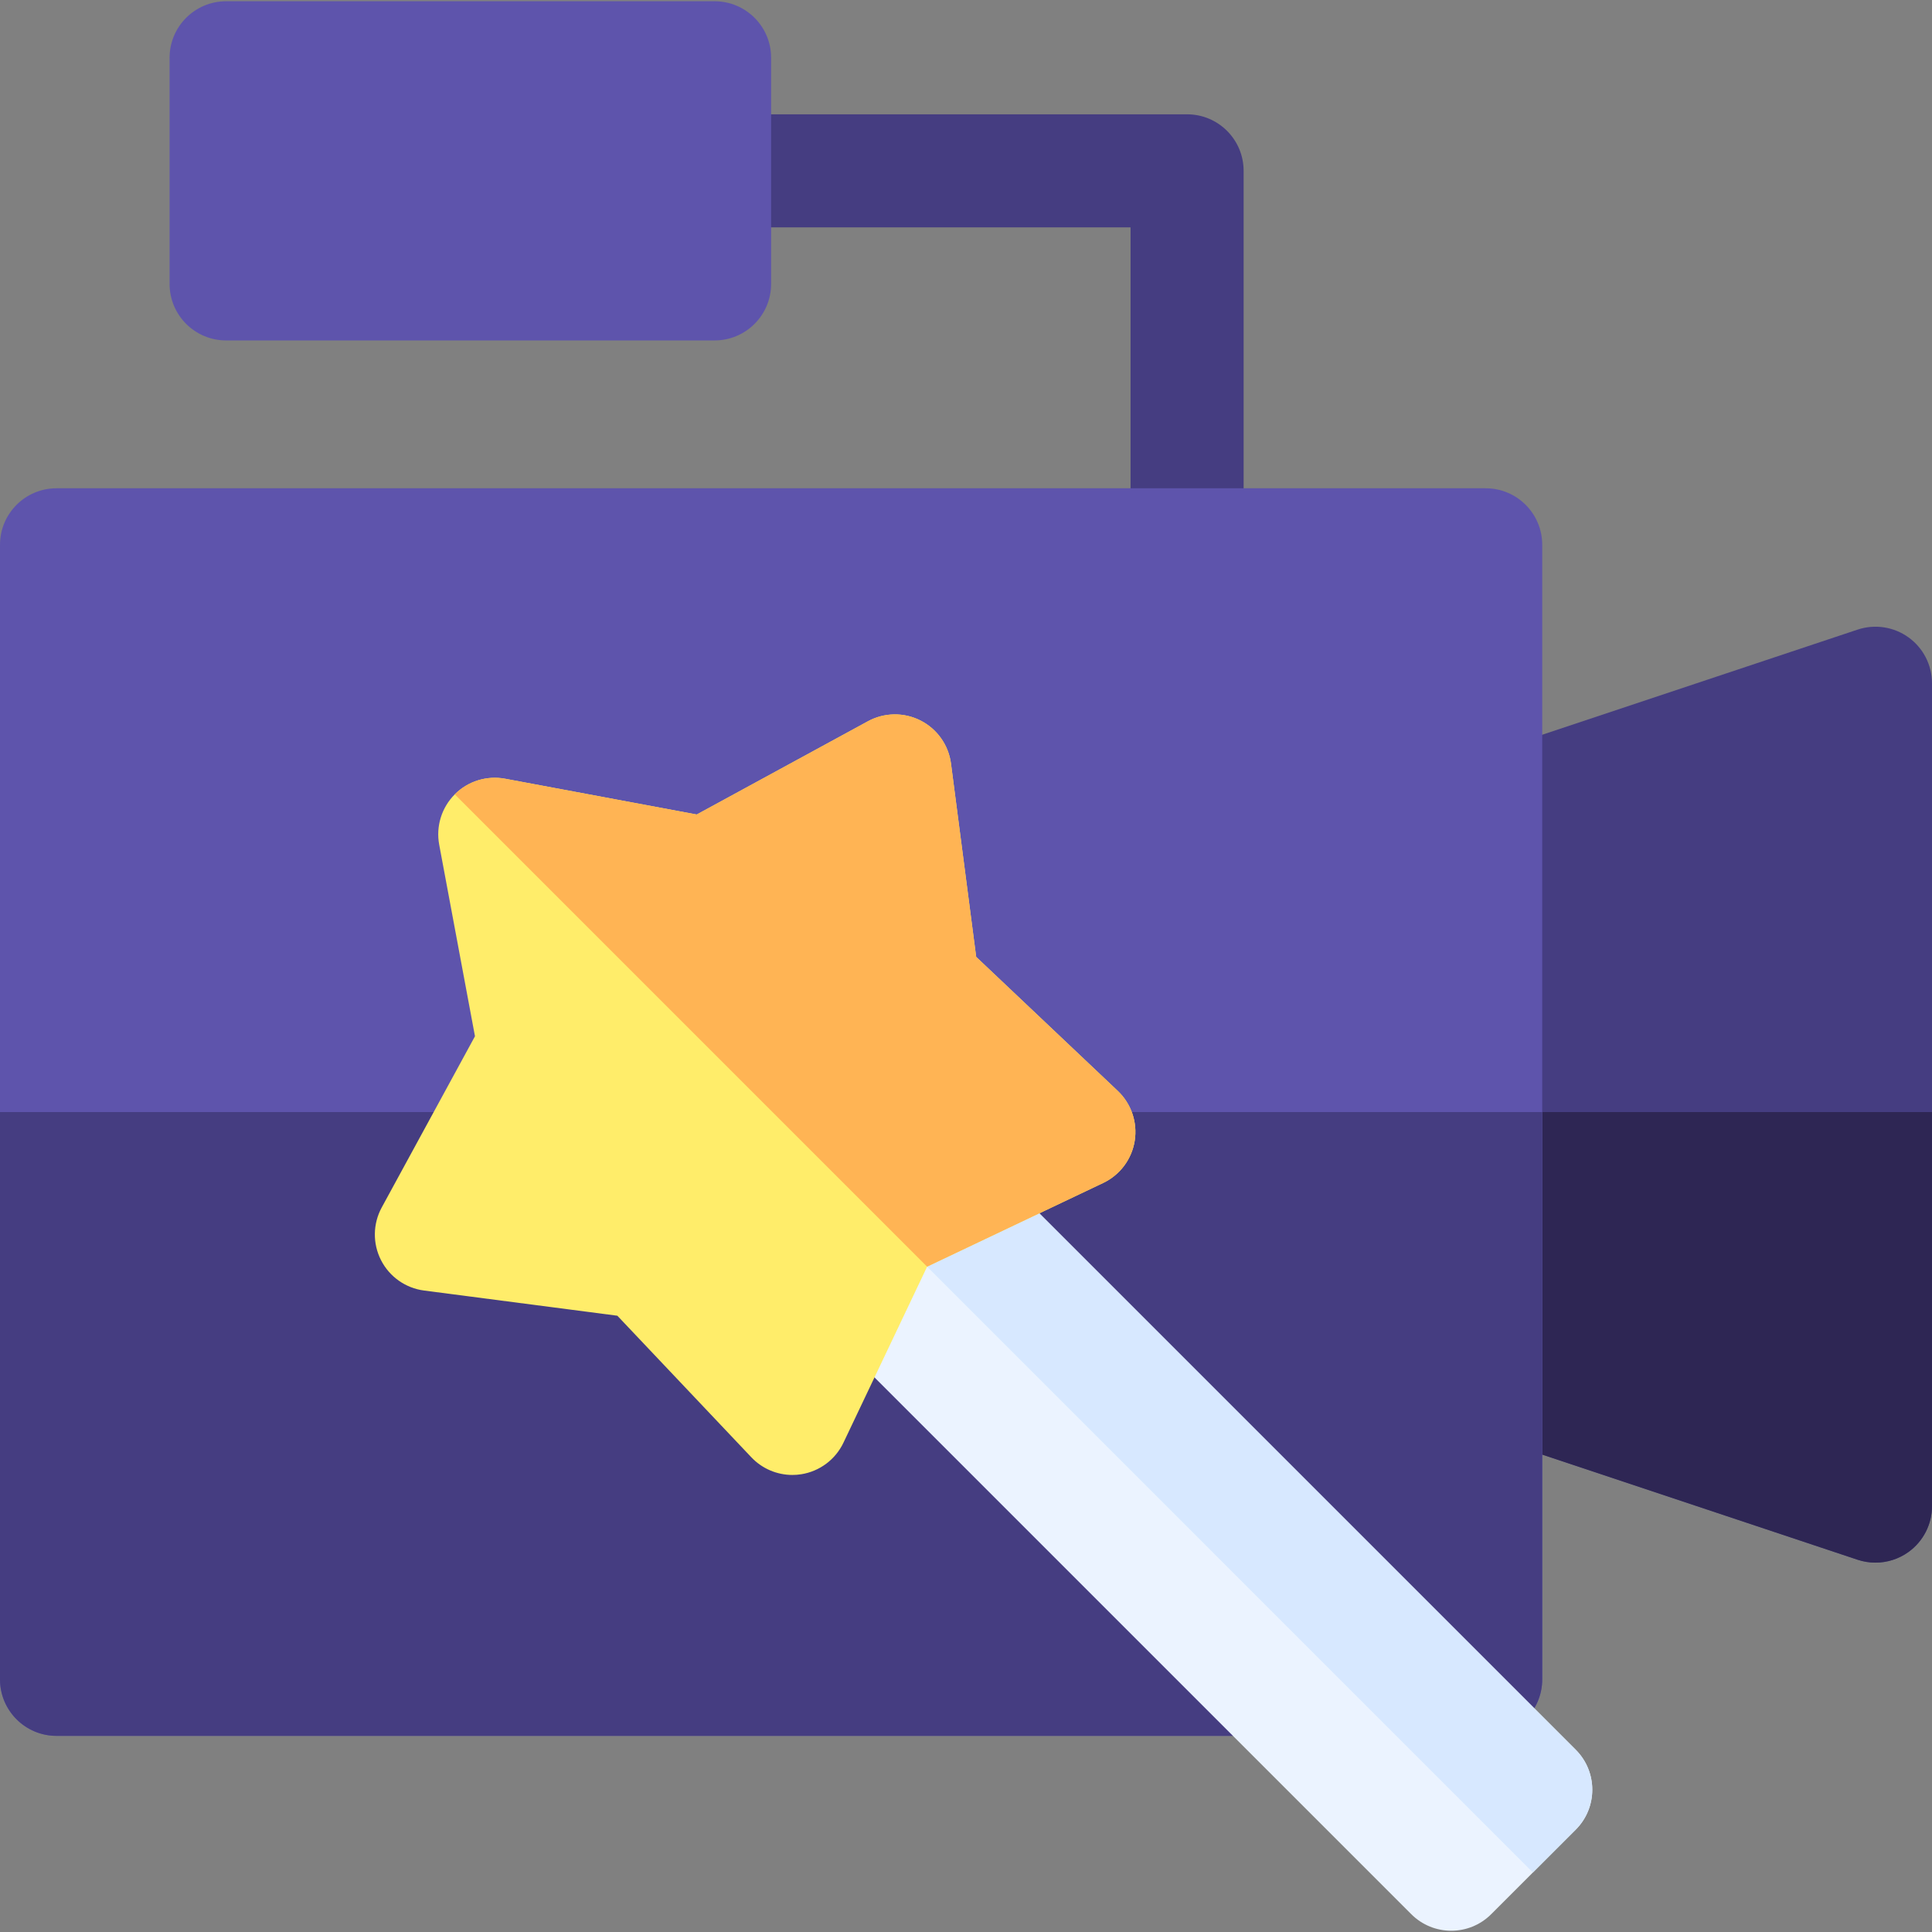 <svg id="Capa_1" enable-background="new 0 0 512.666 512.666" height="512" viewBox="0 0 512.666 512.666" width="512" xmlns="http://www.w3.org/2000/svg"><rect x="0" y="0" width="512.666" height="512.666" fill="#808080" stroke="none"/><g><path d="m315 150.334c-8.284 0-15-6.716-15-15v-75h-110.381c-8.284 0-15-6.716-15-15s6.716-15 15-15h125.381c8.284 0 15 6.716 15 15v90c0 8.285-6.716 15-15 15z" fill="#453d81"/><path d="m189.619.334h-129.619c-8.284 0-15 6.716-15 15v60c0 8.284 6.716 15 15 15h129.619c8.284 0 15-6.716 15-15v-60c0-8.284-6.716-15-15-15z" fill="#5e54ac"/><path d="m506.436 169.133c-3.912-2.819-8.939-3.585-13.514-2.062l-103.429 34.477c-6.125 2.042-10.256 7.774-10.256 14.23v149.396c0 6.457 4.131 12.189 10.256 14.23l103.429 34.477c1.549.516 3.15.77 4.743.77 3.109 0 6.185-.967 8.771-2.832 3.912-2.819 6.23-7.347 6.23-12.168v-218.35c0-4.821-2.318-9.349-6.23-12.168z" fill="#453d81"/><path d="m379.237 295.093v70.082c0 6.457 4.131 12.189 10.256 14.23l103.429 34.477c1.549.516 3.15.77 4.743.77 3.109 0 6.185-.967 8.771-2.832 3.912-2.819 6.23-7.347 6.23-12.168v-104.559z" fill="#2e2654"/><path d="m394.237 129.567h-379.237c-8.284 0-15 6.716-15 15v301.052c0 8.284 6.716 15 15 15h379.237c8.284 0 15-6.716 15-15v-301.052c0-8.284-6.716-15-15-15z" fill="#5e54ac"/><path d="m0 295.093v150.526c0 8.284 6.716 15 15 15h379.237c8.284 0 15-6.716 15-15v-150.526z" fill="#453d81"/><path d="m418.127 464.299-143.81-143.81c-4.488-4.489-11.315-5.665-17.046-2.941l-18.953 3.763c-3.116 1.481-5.626 3.992-7.107 7.107l-3.577 18.561c-2.725 5.732-1.547 12.559 2.941 17.046l143.912 143.912c2.929 2.929 6.768 4.394 10.606 4.394 3.839 0 7.678-1.464 10.606-4.394l22.427-22.427c5.859-5.856 5.859-15.353.001-21.211z" fill="#ebf3ff"/><path d="m418.127 485.512c5.858-5.858 5.858-15.355 0-21.213l-143.81-143.81c-4.488-4.489-11.315-5.665-17.046-2.941l-18.953 3.763c-1.558.741-2.964 1.738-4.167 2.94l172.619 172.618z" fill="#d7e8ff"/><path d="m296.599 289.467-37.564-35.551-6.683-51.287c-.639-4.906-3.656-9.181-8.064-11.427-4.407-2.245-9.639-2.173-13.985.192l-45.42 24.738-50.842-9.492c-4.865-.908-9.861.641-13.36 4.139-3.498 3.498-5.046 8.497-4.138 13.359l9.493 50.841-24.74 45.422c-2.366 4.345-2.438 9.577-.192 13.985s6.521 7.425 11.427 8.064l51.288 6.682 35.553 37.564c2.855 3.018 6.806 4.689 10.893 4.689.78 0 1.564-.061 2.348-.185 4.886-.774 9.077-3.908 11.201-8.376l22.204-46.712 46.712-22.205c4.468-2.124 7.602-6.314 8.376-11.201.771-4.884-.914-9.838-4.507-13.239z" fill="#ffed6a"/><path d="m246.016 336.114 46.712-22.205c4.468-2.124 7.602-6.314 8.376-11.201.774-4.886-.912-9.84-4.505-13.241l-37.564-35.551-6.683-51.287c-.639-4.906-3.656-9.181-8.064-11.427-4.407-2.245-9.639-2.173-13.985.192l-45.42 24.738-50.842-9.492c-4.865-.908-9.861.641-13.36 4.139h-.001l125.336 125.336z" fill="#ffb454"/></g></svg>